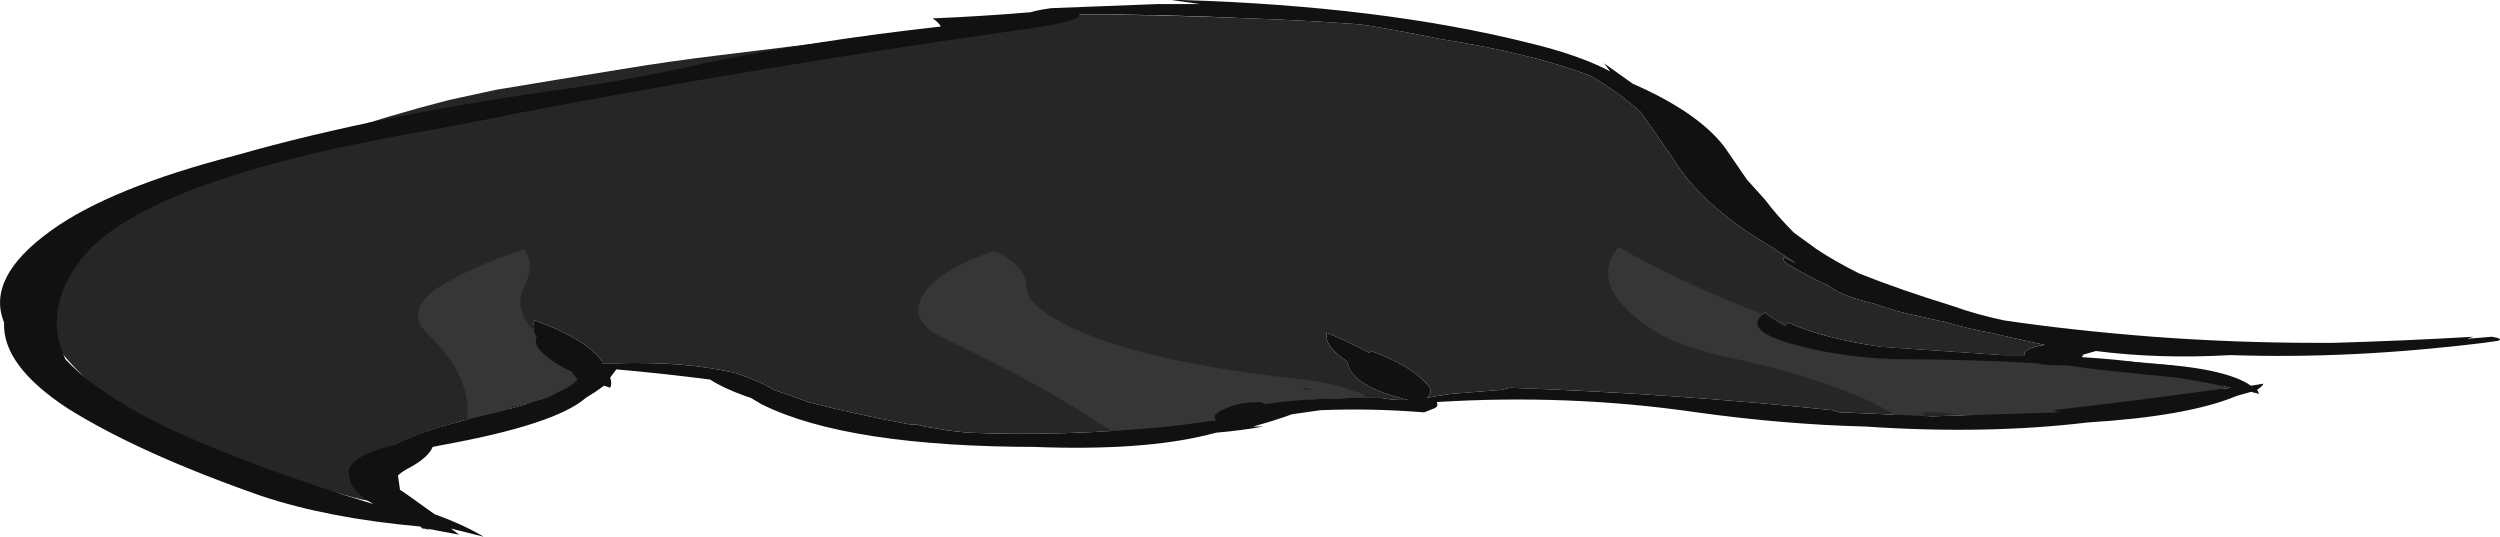 <?xml version="1.0" encoding="UTF-8" standalone="no"?>
<svg xmlns:ffdec="https://www.free-decompiler.com/flash" xmlns:xlink="http://www.w3.org/1999/xlink" ffdec:objectType="shape" height="13.15px" width="61.25px" xmlns="http://www.w3.org/2000/svg">
  <g transform="matrix(1.0, 0.0, 0.0, 1.0, 15.0, 3.55)">
    <path d="M0.2 -1.85 Q1.4 -2.05 2.65 -2.2 7.1 -2.75 11.05 -3.2 13.2 -3.2 15.6 -3.1 17.05 -3.05 18.35 -2.95 19.3 -2.8 20.25 -2.6 22.5 -2.25 23.95 -1.7 24.65 -1.3 25.2 -0.8 L26.0 0.35 Q26.7 1.5 28.4 2.5 L29.0 2.9 28.7 2.75 Q28.65 2.85 28.85 2.95 29.25 3.2 29.8 3.45 30.1 3.7 30.95 3.9 31.35 4.05 31.8 4.15 32.25 4.25 32.7 4.35 33.2 4.5 33.75 4.6 34.4 4.75 35.1 4.9 34.7 4.95 34.6 5.1 L34.6 5.15 34.05 5.15 31.1 4.95 Q29.7 4.75 28.8 4.35 L28.75 4.45 Q28.45 4.3 28.25 4.1 27.55 4.6 29.4 5.0 30.25 5.2 31.4 5.25 33.2 5.25 34.9 5.35 35.1 5.4 35.45 5.4 L35.65 5.4 36.35 5.5 Q37.35 5.6 38.3 5.7 39.0 5.8 39.65 5.95 L38.9 6.05 Q37.05 6.3 35.3 6.5 L35.5 6.55 Q33.95 6.6 32.35 6.65 31.2 6.6 30.05 6.55 L29.9 6.5 Q26.1 6.1 22.0 5.95 L21.8 6.0 20.55 6.1 Q20.2 6.15 19.95 6.2 20.15 6.05 19.95 5.85 19.55 5.4 18.6 5.05 L18.55 5.1 Q18.1 4.85 17.5 4.6 17.45 4.95 18.0 5.3 L18.05 5.45 Q18.25 5.95 19.5 6.25 L19.35 6.25 Q19.1 6.25 18.85 6.2 L18.25 6.2 Q17.05 6.2 16.0 6.35 L15.9 6.3 Q15.35 6.3 15.05 6.45 14.65 6.6 14.8 6.75 L13.65 6.9 Q11.0 7.15 8.7 7.05 L8.25 7.0 7.65 6.9 7.45 6.85 7.3 6.85 Q5.95 6.6 4.8 6.3 4.4 6.15 3.95 6.0 3.65 5.8 3.05 5.6 1.85 5.3 0.1 5.35 -0.05 5.35 -0.25 5.35 L-0.25 5.3 Q-0.65 4.75 -1.9 4.3 -2.0 4.5 -1.85 4.7 -1.95 4.9 -1.65 5.15 -1.35 5.4 -1.0 5.55 L-0.85 5.75 Q-0.95 5.85 -1.1 5.95 L-1.6 6.2 Q-2.1 6.35 -2.8 6.55 -6.85 7.45 -5.8 8.5 L-5.45 8.8 Q-5.9 8.75 -6.3 8.65 L-10.05 7.6 Q-12.55 6.35 -13.6 4.95 -15.0 3.2 -12.1 1.5 L-8.95 0.6 Q-7.1 -0.3 -4.0 -1.1 L-2.85 -1.35 Q-1.35 -1.6 0.2 -1.85" fill="#262626" fill-rule="evenodd" stroke="none"/>
    <path d="M25.6 4.6 Q23.85 3.5 24.65 2.5 25.95 3.25 27.8 4.0 29.0 4.5 30.3 4.9 L35.35 5.25 Q40.3 5.3 39.25 6.2 L35.55 6.6 Q33.7 6.75 32.55 6.55 L32.15 6.55 Q32.05 6.7 31.7 6.8 30.4 5.85 27.1 5.15 26.1 4.9 25.6 4.6 M10.6 4.1 Q12.25 5.25 16.95 5.75 17.75 5.85 18.2 6.05 L18.25 6.05 Q18.45 6.1 18.45 6.2 18.65 6.3 18.75 6.4 L17.95 6.2 Q16.15 6.25 15.25 6.65 14.35 7.1 12.65 7.0 L12.5 7.2 Q10.8 6.0 8.25 4.8 7.45 4.45 7.5 4.0 7.6 3.2 9.35 2.6 10.15 2.95 10.15 3.5 10.15 3.8 10.6 4.1 M17.15 6.0 L17.0 5.95 16.9 6.0 17.15 6.0 M-4.35 3.55 Q-3.5 3.0 -2.15 2.55 -1.9 2.95 -2.15 3.45 -2.4 3.95 -2.05 4.4 -1.65 4.9 -1.1 5.4 L-0.85 5.35 Q-0.05 5.65 -1.15 6.1 -1.65 6.3 -2.45 6.4 L-2.5 6.45 Q-2.75 6.7 -3.6 6.95 -3.3 5.8 -4.55 4.6 -5.05 4.1 -4.35 3.55" fill="#363636" fill-rule="evenodd" stroke="none"/>
    <path d="M13.7 -3.55 L13.95 -3.55 Q18.85 -3.4 22.45 -2.5 23.7 -2.2 24.45 -1.8 L24.3 -2.0 25.0 -1.5 Q26.6 -0.8 27.25 0.05 L27.8 0.85 28.25 1.35 Q28.55 1.75 28.95 2.15 L29.5 2.55 Q29.95 2.85 30.55 3.15 31.55 3.55 32.85 3.95 33.4 4.15 34.1 4.3 35.8 4.55 37.75 4.7 39.75 4.85 41.8 4.85 L42.15 4.85 Q43.9 4.8 45.6 4.7 L45.45 4.75 46.05 4.7 Q46.35 4.75 46.2 4.8 L45.85 4.85 Q42.6 5.25 39.65 5.15 37.9 5.25 36.35 5.05 L36.0 5.15 36.05 5.15 36.0 5.2 Q36.85 5.25 37.55 5.35 39.5 5.45 40.15 5.9 L40.45 5.85 Q40.45 5.9 40.3 6.0 L40.35 6.1 40.15 6.05 39.8 6.15 Q38.6 6.65 36.15 6.8 33.65 7.1 30.7 6.9 28.7 6.85 26.55 6.55 23.45 6.1 20.2 6.3 20.25 6.4 20.15 6.45 L19.9 6.55 19.85 6.55 Q18.6 6.45 17.35 6.5 L16.65 6.6 Q16.25 6.75 15.7 6.9 L15.95 6.9 Q15.4 7.0 14.8 7.05 L14.6 7.1 Q13.0 7.5 10.35 7.4 L10.45 7.4 Q5.75 7.4 3.65 6.35 L3.4 6.2 3.25 6.15 Q2.7 5.95 2.4 5.75 1.25 5.6 0.1 5.5 L-0.05 5.7 Q0.0 5.85 -0.05 5.95 L-0.2 5.9 Q-0.4 6.05 -0.65 6.2 -1.4 6.85 -4.15 7.35 L-4.4 7.4 Q-4.5 7.65 -4.95 7.9 -5.15 8.0 -5.25 8.1 L-5.2 8.45 -5.05 8.55 -4.35 9.05 Q-3.65 9.3 -3.15 9.6 L-3.95 9.4 -3.75 9.55 -4.55 9.4 -4.45 9.45 -4.6 9.4 -4.65 9.4 -4.7 9.35 Q-6.95 9.15 -8.6 8.6 -11.6 7.55 -13.35 6.45 -14.95 5.4 -14.9 4.35 -15.35 3.25 -13.75 2.1 -12.3 1.05 -9.2 0.25 -5.7 -0.75 -0.95 -1.4 0.75 -1.65 2.25 -2.0 4.9 -2.55 8.05 -2.9 8.0 -3.0 7.85 -3.1 9.05 -3.15 10.25 -3.25 10.4 -3.3 10.75 -3.35 L13.35 -3.45 14.4 -3.45 13.7 -3.55 M18.35 -2.95 Q17.05 -3.05 15.6 -3.1 13.45 -3.2 11.45 -3.2 11.45 -3.0 9.85 -2.8 3.55 -1.9 -2.2 -0.8 -3.65 -0.5 -5.1 -0.25 -11.65 0.95 -13.05 2.85 -13.95 4.05 -13.4 5.25 -12.55 6.15 -10.75 7.0 -8.65 7.95 -5.85 8.8 -6.4 8.5 -6.45 8.1 -6.55 7.65 -5.35 7.35 -4.6 6.95 -2.8 6.55 -2.1 6.35 -1.6 6.2 L-1.1 5.95 Q-0.95 5.85 -0.85 5.75 L-1.0 5.55 Q-1.35 5.4 -1.65 5.15 -1.95 4.9 -1.85 4.7 -2.0 4.5 -1.9 4.3 -0.65 4.75 -0.25 5.3 L-0.25 5.35 Q-0.05 5.35 0.1 5.35 1.85 5.3 3.05 5.6 3.65 5.8 3.95 6.0 4.4 6.15 4.8 6.3 5.95 6.6 7.3 6.85 L7.45 6.85 7.65 6.9 8.25 7.0 8.7 7.05 Q11.0 7.15 13.65 6.9 L14.8 6.75 Q14.65 6.6 15.05 6.45 15.35 6.3 15.9 6.3 L16.0 6.35 Q17.05 6.2 18.25 6.2 L18.85 6.2 Q19.1 6.25 19.35 6.25 L19.5 6.25 Q18.25 5.95 18.05 5.45 L18.0 5.3 Q17.45 4.95 17.5 4.6 18.1 4.85 18.55 5.1 L18.6 5.05 Q19.55 5.4 19.95 5.85 20.15 6.05 19.95 6.2 20.2 6.15 20.55 6.1 L21.8 6.0 22.0 5.95 Q26.1 6.1 29.9 6.5 L30.05 6.55 Q31.2 6.6 32.35 6.65 33.95 6.6 35.5 6.55 L35.3 6.5 Q37.05 6.3 38.9 6.05 L39.65 5.95 Q39.0 5.8 38.3 5.7 37.35 5.6 36.35 5.5 L35.65 5.4 35.45 5.4 Q35.1 5.4 34.9 5.35 33.2 5.25 31.4 5.25 30.25 5.2 29.4 5.0 27.55 4.6 28.25 4.1 28.45 4.3 28.75 4.45 L28.8 4.35 Q29.7 4.75 31.1 4.95 L34.05 5.15 34.6 5.15 34.6 5.1 Q34.7 4.95 35.1 4.9 34.4 4.75 33.75 4.6 33.2 4.5 32.7 4.35 32.25 4.25 31.8 4.15 31.35 4.05 30.95 3.9 30.1 3.7 29.8 3.45 29.25 3.2 28.85 2.95 28.65 2.85 28.7 2.75 L29.0 2.9 28.4 2.5 Q26.7 1.5 26.0 0.35 L25.2 -0.8 Q24.65 -1.3 23.95 -1.7 22.5 -2.25 20.25 -2.6 19.3 -2.8 18.35 -2.95" fill="#111111" fill-rule="evenodd" stroke="none"/>
  </g>
</svg>
